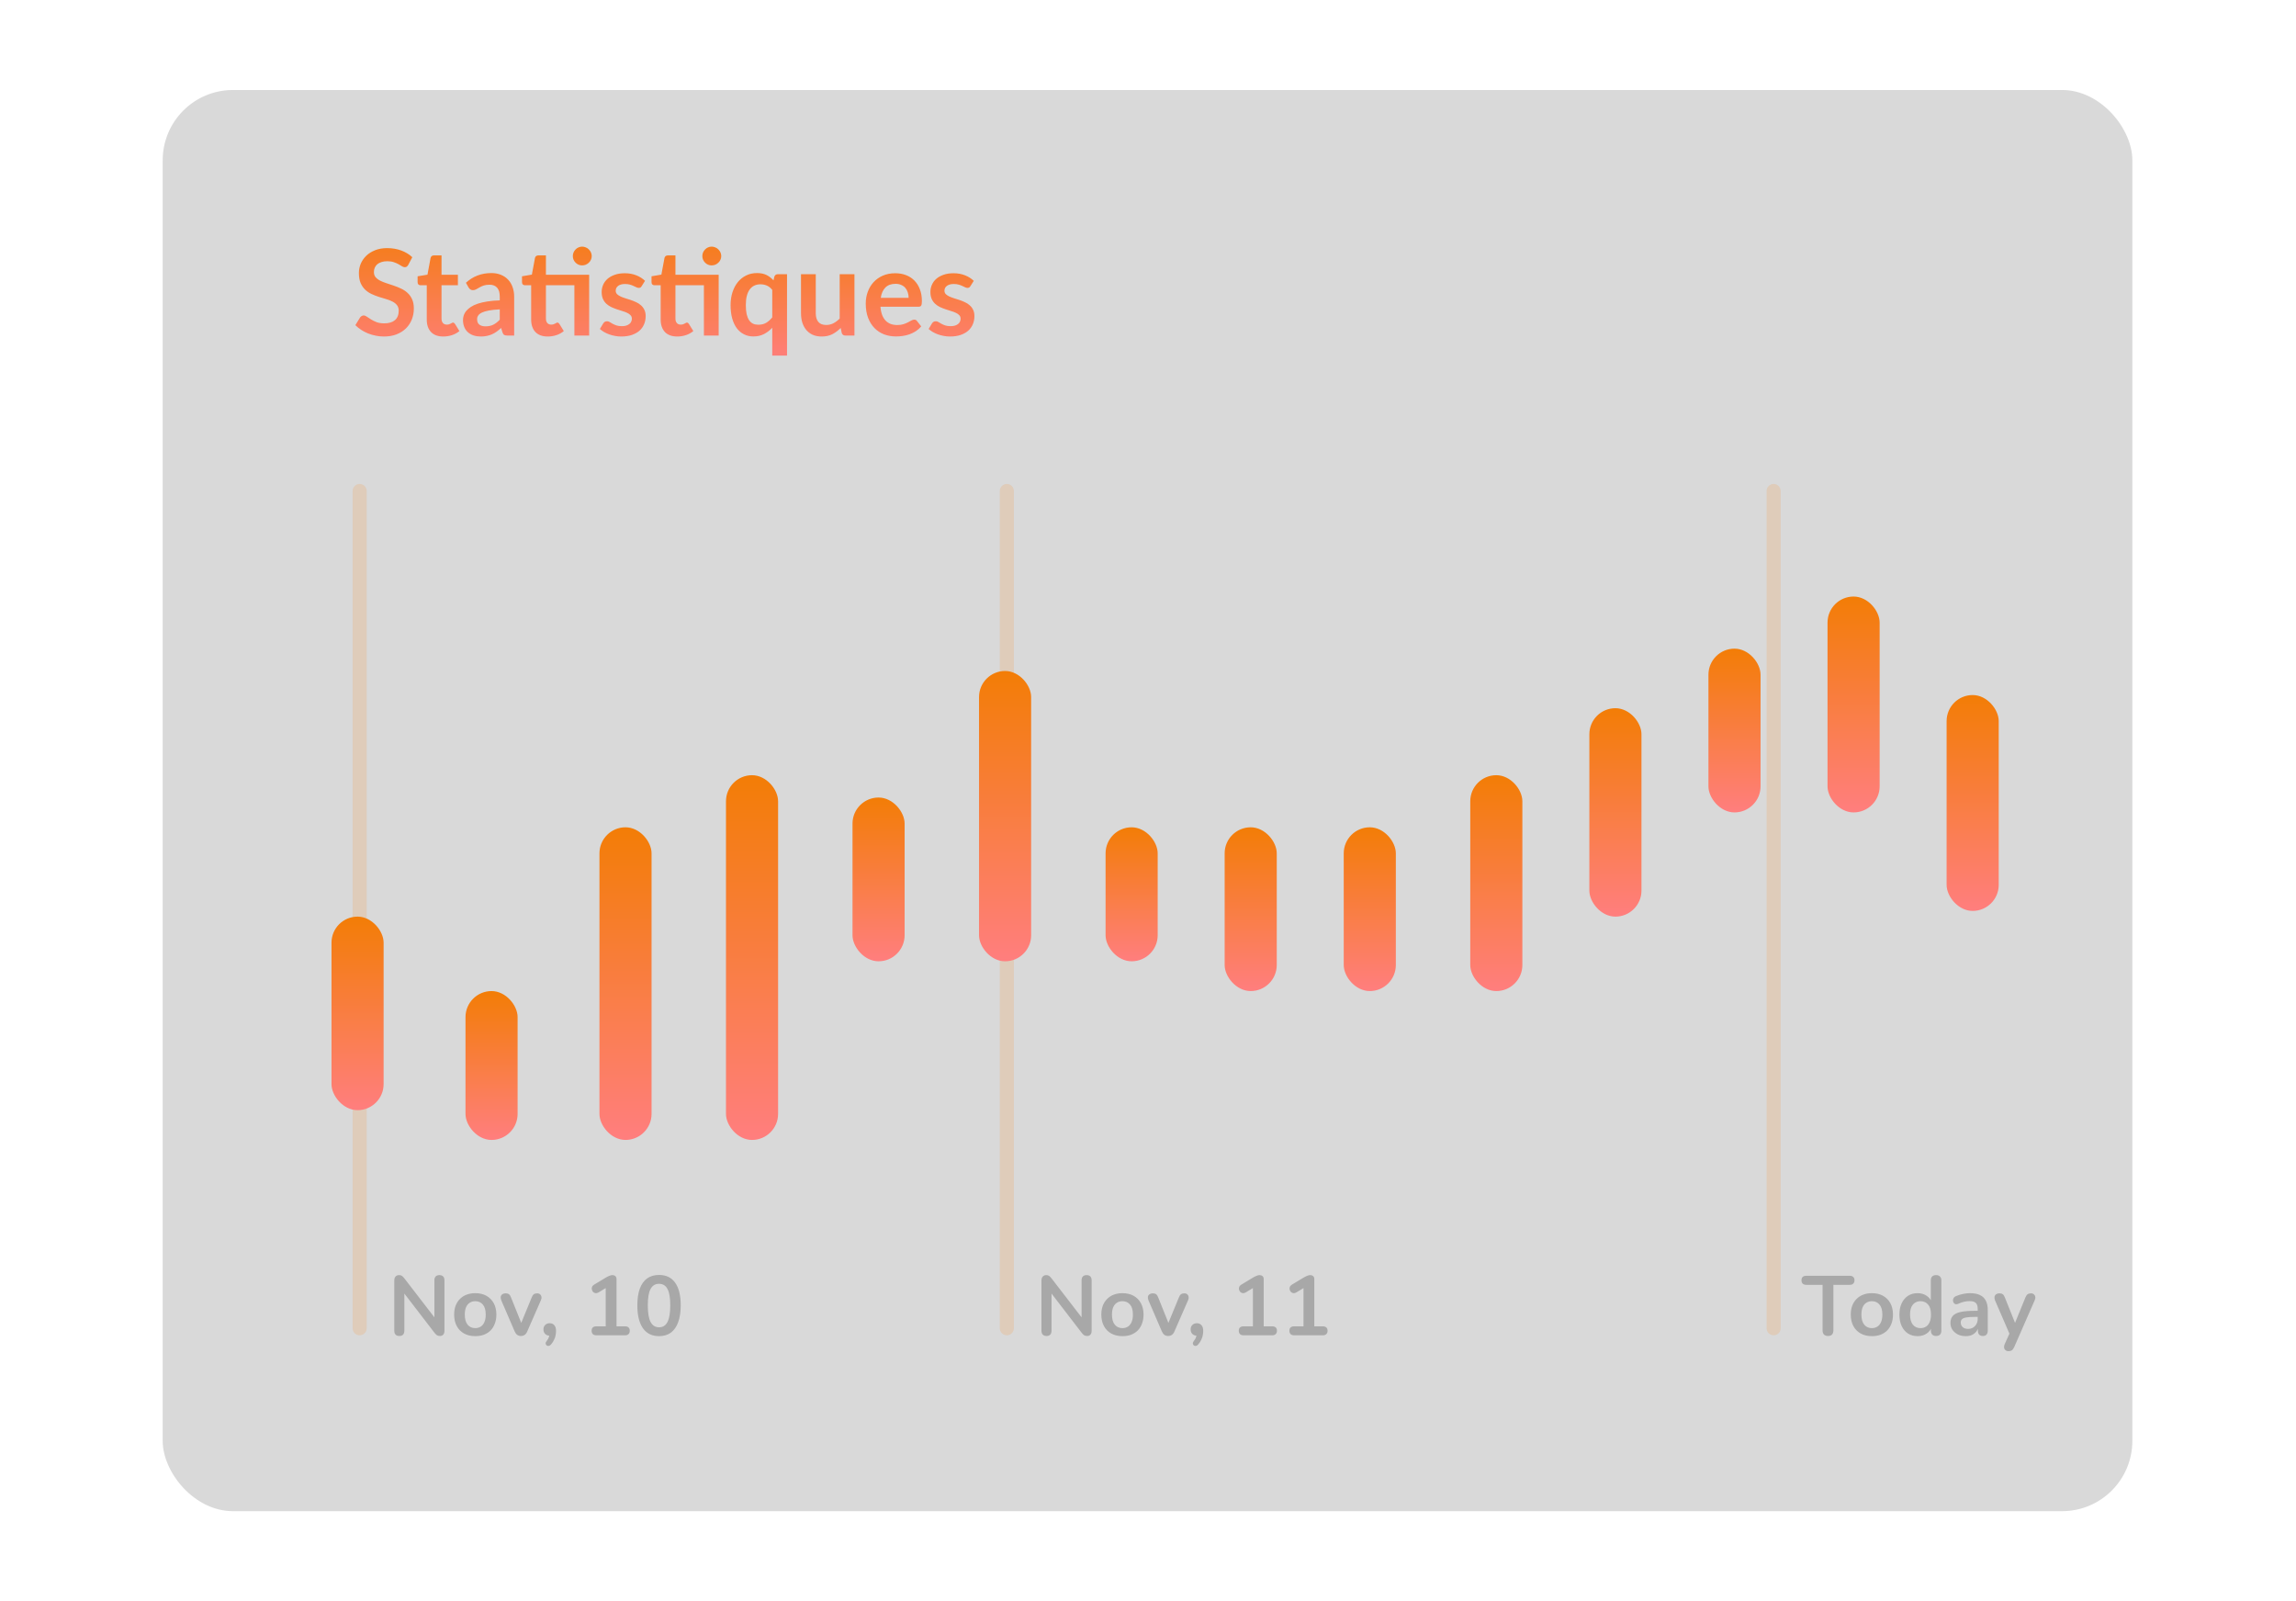 <svg width="251" height="175" viewBox="0 0 251 175" fill="none" xmlns="http://www.w3.org/2000/svg">
<rect x="17.785" y="9.836" width="215.326" height="155.343" rx="7.69" fill="#D9D9D9"/>
<path d="M44.635 28.945C44.582 29.037 44.526 29.104 44.465 29.148C44.408 29.187 44.336 29.206 44.249 29.206C44.157 29.206 44.057 29.174 43.948 29.108C43.844 29.039 43.717 28.962 43.569 28.88C43.421 28.797 43.246 28.723 43.046 28.657C42.85 28.588 42.617 28.553 42.347 28.553C42.103 28.553 41.889 28.583 41.706 28.644C41.523 28.701 41.368 28.782 41.242 28.886C41.12 28.991 41.028 29.117 40.967 29.265C40.906 29.409 40.876 29.568 40.876 29.742C40.876 29.965 40.937 30.15 41.059 30.298C41.185 30.446 41.351 30.573 41.556 30.677C41.761 30.782 41.994 30.876 42.255 30.958C42.517 31.041 42.785 31.131 43.059 31.226C43.334 31.318 43.602 31.427 43.863 31.553C44.125 31.675 44.358 31.832 44.563 32.024C44.767 32.211 44.931 32.442 45.053 32.717C45.179 32.991 45.242 33.325 45.242 33.717C45.242 34.144 45.168 34.545 45.02 34.92C44.876 35.29 44.663 35.615 44.38 35.894C44.101 36.168 43.759 36.386 43.353 36.547C42.948 36.704 42.484 36.783 41.961 36.783C41.66 36.783 41.364 36.752 41.072 36.691C40.78 36.634 40.499 36.552 40.229 36.443C39.963 36.334 39.712 36.203 39.477 36.05C39.242 35.898 39.032 35.728 38.849 35.541L39.366 34.697C39.41 34.636 39.466 34.586 39.536 34.547C39.606 34.503 39.68 34.482 39.758 34.482C39.867 34.482 39.985 34.527 40.111 34.619C40.237 34.706 40.388 34.804 40.562 34.913C40.736 35.022 40.939 35.122 41.17 35.214C41.405 35.301 41.686 35.344 42.013 35.344C42.514 35.344 42.902 35.227 43.177 34.992C43.451 34.752 43.589 34.41 43.589 33.965C43.589 33.717 43.525 33.514 43.399 33.357C43.277 33.2 43.114 33.07 42.909 32.965C42.704 32.856 42.471 32.765 42.209 32.691C41.948 32.617 41.682 32.536 41.412 32.449C41.142 32.362 40.876 32.257 40.614 32.135C40.353 32.013 40.12 31.854 39.915 31.658C39.71 31.462 39.545 31.218 39.418 30.926C39.296 30.629 39.235 30.265 39.235 29.834C39.235 29.49 39.303 29.154 39.438 28.827C39.577 28.501 39.778 28.211 40.039 27.958C40.301 27.705 40.623 27.503 41.007 27.35C41.39 27.198 41.83 27.121 42.327 27.121C42.885 27.121 43.399 27.209 43.87 27.383C44.34 27.557 44.741 27.801 45.072 28.115L44.635 28.945ZM48.463 36.783C47.879 36.783 47.431 36.619 47.117 36.292C46.807 35.961 46.653 35.506 46.653 34.926V31.181H45.966C45.879 31.181 45.805 31.152 45.744 31.096C45.683 31.039 45.653 30.954 45.653 30.841V30.2L46.731 30.024L47.071 28.193C47.093 28.106 47.134 28.039 47.195 27.991C47.256 27.943 47.335 27.919 47.431 27.919H48.267V30.03H50.058V31.181H48.267V34.815C48.267 35.024 48.317 35.188 48.417 35.305C48.522 35.423 48.664 35.482 48.842 35.482C48.943 35.482 49.025 35.471 49.091 35.449C49.16 35.423 49.219 35.397 49.267 35.371C49.32 35.344 49.365 35.321 49.404 35.299C49.444 35.273 49.483 35.26 49.522 35.26C49.57 35.26 49.609 35.273 49.64 35.299C49.67 35.321 49.703 35.355 49.738 35.403L50.222 36.188C49.986 36.384 49.716 36.532 49.411 36.632C49.106 36.732 48.79 36.783 48.463 36.783ZM54.635 33.815C54.169 33.837 53.776 33.878 53.458 33.939C53.14 33.996 52.885 34.07 52.693 34.161C52.502 34.253 52.364 34.36 52.282 34.482C52.199 34.604 52.157 34.737 52.157 34.88C52.157 35.164 52.24 35.366 52.406 35.488C52.576 35.61 52.796 35.671 53.066 35.671C53.397 35.671 53.683 35.612 53.922 35.495C54.166 35.373 54.404 35.19 54.635 34.946V33.815ZM50.935 30.906C51.706 30.2 52.635 29.847 53.72 29.847C54.112 29.847 54.463 29.913 54.772 30.043C55.081 30.17 55.343 30.348 55.556 30.579C55.77 30.806 55.931 31.078 56.04 31.396C56.154 31.714 56.21 32.063 56.21 32.442V36.678H55.478C55.325 36.678 55.208 36.656 55.125 36.613C55.042 36.565 54.977 36.471 54.929 36.331L54.785 35.848C54.615 36 54.45 36.135 54.288 36.253C54.127 36.366 53.959 36.462 53.785 36.541C53.611 36.619 53.423 36.678 53.223 36.717C53.027 36.761 52.809 36.783 52.569 36.783C52.286 36.783 52.025 36.745 51.785 36.671C51.545 36.593 51.338 36.477 51.164 36.325C50.989 36.172 50.854 35.983 50.759 35.756C50.663 35.53 50.615 35.266 50.615 34.965C50.615 34.795 50.643 34.628 50.7 34.462C50.756 34.292 50.848 34.131 50.974 33.978C51.105 33.826 51.273 33.682 51.478 33.547C51.682 33.412 51.933 33.294 52.229 33.194C52.53 33.094 52.879 33.013 53.275 32.952C53.672 32.887 54.125 32.847 54.635 32.834V32.442C54.635 31.993 54.539 31.662 54.347 31.449C54.156 31.231 53.879 31.122 53.517 31.122C53.256 31.122 53.038 31.152 52.863 31.213C52.693 31.274 52.543 31.344 52.412 31.422C52.282 31.497 52.162 31.564 52.053 31.625C51.948 31.686 51.831 31.717 51.7 31.717C51.587 31.717 51.491 31.688 51.412 31.632C51.334 31.571 51.271 31.501 51.223 31.422L50.935 30.906ZM64.407 36.678H62.792V31.181H59.681V34.815C59.681 35.024 59.731 35.188 59.831 35.305C59.936 35.423 60.077 35.482 60.256 35.482C60.356 35.482 60.439 35.471 60.505 35.449C60.574 35.423 60.633 35.397 60.681 35.371C60.733 35.344 60.779 35.321 60.818 35.299C60.857 35.273 60.897 35.26 60.936 35.26C60.984 35.26 61.023 35.273 61.053 35.299C61.084 35.321 61.117 35.355 61.152 35.403L61.635 36.188C61.4 36.384 61.13 36.532 60.825 36.632C60.52 36.732 60.204 36.783 59.877 36.783C59.293 36.783 58.844 36.619 58.53 36.292C58.221 35.961 58.066 35.506 58.066 34.926V31.181H57.38C57.293 31.181 57.219 31.152 57.158 31.096C57.097 31.039 57.066 30.954 57.066 30.841V30.2L58.145 30.017L58.485 28.193C58.506 28.106 58.548 28.039 58.609 27.991C58.67 27.943 58.748 27.919 58.844 27.919H59.681V30.03H64.407V36.678ZM64.688 27.991C64.688 28.13 64.66 28.263 64.603 28.389C64.546 28.512 64.47 28.618 64.374 28.71C64.283 28.801 64.171 28.875 64.041 28.932C63.914 28.984 63.779 29.01 63.636 29.01C63.496 29.01 63.365 28.984 63.243 28.932C63.121 28.875 63.015 28.801 62.923 28.71C62.831 28.618 62.757 28.512 62.701 28.389C62.648 28.263 62.622 28.13 62.622 27.991C62.622 27.847 62.648 27.714 62.701 27.592C62.757 27.466 62.831 27.357 62.923 27.265C63.015 27.169 63.121 27.095 63.243 27.043C63.365 26.986 63.496 26.958 63.636 26.958C63.779 26.958 63.914 26.986 64.041 27.043C64.171 27.095 64.283 27.169 64.374 27.265C64.47 27.357 64.546 27.466 64.603 27.592C64.66 27.714 64.688 27.847 64.688 27.991ZM70.147 31.279C70.103 31.348 70.058 31.398 70.01 31.429C69.962 31.455 69.901 31.468 69.826 31.468C69.748 31.468 69.663 31.446 69.572 31.403C69.484 31.359 69.382 31.311 69.264 31.259C69.147 31.202 69.012 31.152 68.859 31.109C68.711 31.065 68.534 31.043 68.33 31.043C68.011 31.043 67.761 31.111 67.578 31.246C67.399 31.381 67.31 31.558 67.31 31.775C67.31 31.919 67.356 32.041 67.447 32.142C67.543 32.237 67.667 32.322 67.82 32.396C67.977 32.471 68.153 32.538 68.349 32.599C68.545 32.656 68.744 32.719 68.944 32.789C69.149 32.858 69.349 32.939 69.545 33.031C69.742 33.118 69.916 33.231 70.068 33.37C70.225 33.505 70.349 33.669 70.441 33.861C70.537 34.052 70.585 34.283 70.585 34.553C70.585 34.876 70.526 35.175 70.408 35.449C70.295 35.719 70.125 35.955 69.898 36.155C69.672 36.351 69.391 36.506 69.055 36.619C68.724 36.728 68.341 36.783 67.905 36.783C67.674 36.783 67.447 36.761 67.225 36.717C67.007 36.678 66.796 36.621 66.591 36.547C66.39 36.473 66.203 36.386 66.029 36.286C65.859 36.185 65.708 36.077 65.578 35.959L65.95 35.344C65.998 35.27 66.055 35.214 66.12 35.175C66.186 35.135 66.268 35.116 66.369 35.116C66.469 35.116 66.562 35.144 66.65 35.201C66.741 35.257 66.846 35.318 66.963 35.384C67.081 35.449 67.218 35.51 67.375 35.567C67.537 35.623 67.739 35.652 67.983 35.652C68.175 35.652 68.338 35.63 68.473 35.586C68.613 35.538 68.726 35.477 68.813 35.403C68.905 35.329 68.97 35.244 69.009 35.148C69.053 35.048 69.075 34.946 69.075 34.841C69.075 34.684 69.027 34.556 68.931 34.456C68.84 34.355 68.715 34.268 68.558 34.194C68.406 34.12 68.229 34.055 68.029 33.998C67.833 33.937 67.63 33.871 67.421 33.802C67.216 33.732 67.013 33.651 66.813 33.56C66.617 33.464 66.441 33.344 66.284 33.2C66.131 33.057 66.007 32.88 65.911 32.671C65.82 32.462 65.774 32.209 65.774 31.913C65.774 31.638 65.828 31.377 65.937 31.128C66.046 30.88 66.205 30.664 66.414 30.481C66.628 30.294 66.891 30.146 67.205 30.037C67.523 29.923 67.889 29.867 68.303 29.867C68.765 29.867 69.186 29.943 69.565 30.096C69.944 30.248 70.26 30.448 70.513 30.697L70.147 31.279ZM78.566 36.678H76.951V31.181H73.839V34.815C73.839 35.024 73.889 35.188 73.99 35.305C74.094 35.423 74.236 35.482 74.415 35.482C74.515 35.482 74.598 35.471 74.663 35.449C74.733 35.423 74.792 35.397 74.84 35.371C74.892 35.344 74.938 35.321 74.977 35.299C75.016 35.273 75.055 35.26 75.094 35.26C75.142 35.26 75.182 35.273 75.212 35.299C75.243 35.321 75.275 35.355 75.31 35.403L75.794 36.188C75.559 36.384 75.288 36.532 74.983 36.632C74.678 36.732 74.362 36.783 74.035 36.783C73.452 36.783 73.003 36.619 72.689 36.292C72.38 35.961 72.225 35.506 72.225 34.926V31.181H71.538C71.451 31.181 71.377 31.152 71.316 31.096C71.255 31.039 71.225 30.954 71.225 30.841V30.2L72.303 30.017L72.643 28.193C72.665 28.106 72.706 28.039 72.767 27.991C72.828 27.943 72.907 27.919 73.003 27.919H73.839V30.03H78.566V36.678ZM78.847 27.991C78.847 28.13 78.818 28.263 78.762 28.389C78.705 28.512 78.629 28.618 78.533 28.71C78.441 28.801 78.33 28.875 78.199 28.932C78.073 28.984 77.938 29.01 77.794 29.01C77.655 29.01 77.524 28.984 77.402 28.932C77.28 28.875 77.173 28.801 77.082 28.71C76.99 28.618 76.916 28.512 76.859 28.389C76.807 28.263 76.781 28.13 76.781 27.991C76.781 27.847 76.807 27.714 76.859 27.592C76.916 27.466 76.99 27.357 77.082 27.265C77.173 27.169 77.28 27.095 77.402 27.043C77.524 26.986 77.655 26.958 77.794 26.958C77.938 26.958 78.073 26.986 78.199 27.043C78.33 27.095 78.441 27.169 78.533 27.265C78.629 27.357 78.705 27.466 78.762 27.592C78.818 27.714 78.847 27.847 78.847 27.991ZM84.423 31.684C84.244 31.462 84.046 31.305 83.828 31.213C83.61 31.122 83.377 31.076 83.129 31.076C82.885 31.076 82.665 31.122 82.469 31.213C82.272 31.305 82.105 31.444 81.965 31.632C81.826 31.815 81.719 32.05 81.645 32.338C81.571 32.621 81.534 32.956 81.534 33.344C81.534 33.736 81.564 34.07 81.625 34.344C81.691 34.614 81.782 34.837 81.9 35.011C82.017 35.181 82.161 35.305 82.331 35.384C82.501 35.458 82.691 35.495 82.9 35.495C83.236 35.495 83.521 35.425 83.756 35.286C83.992 35.146 84.214 34.948 84.423 34.691V31.684ZM86.038 29.971V38.868H84.423V35.828C84.157 36.111 83.856 36.34 83.521 36.514C83.185 36.689 82.795 36.776 82.351 36.776C81.985 36.776 81.649 36.7 81.344 36.547C81.039 36.395 80.776 36.175 80.553 35.887C80.335 35.595 80.165 35.236 80.043 34.809C79.926 34.381 79.867 33.893 79.867 33.344C79.867 32.847 79.934 32.386 80.07 31.959C80.205 31.531 80.399 31.161 80.651 30.847C80.904 30.534 81.207 30.289 81.56 30.115C81.913 29.936 82.309 29.847 82.75 29.847C83.168 29.847 83.519 29.919 83.802 30.063C84.085 30.207 84.338 30.401 84.56 30.645L84.645 30.265C84.702 30.069 84.837 29.971 85.051 29.971H86.038ZM93.409 29.971V36.678H92.422C92.209 36.678 92.074 36.58 92.017 36.384L91.906 35.848C91.632 36.127 91.329 36.353 90.997 36.528C90.666 36.698 90.276 36.783 89.827 36.783C89.461 36.783 89.137 36.721 88.853 36.599C88.575 36.473 88.339 36.297 88.147 36.07C87.956 35.843 87.81 35.575 87.71 35.266C87.614 34.952 87.566 34.608 87.566 34.233V29.971H89.18V34.233C89.18 34.643 89.274 34.961 89.461 35.188C89.653 35.41 89.939 35.521 90.318 35.521C90.597 35.521 90.858 35.46 91.102 35.338C91.346 35.212 91.577 35.039 91.795 34.822V29.971H93.409ZM99.331 32.553C99.331 32.344 99.301 32.148 99.24 31.965C99.183 31.778 99.096 31.614 98.978 31.475C98.861 31.335 98.71 31.226 98.527 31.148C98.348 31.065 98.139 31.024 97.9 31.024C97.433 31.024 97.065 31.157 96.795 31.422C96.529 31.688 96.359 32.065 96.285 32.553H99.331ZM96.252 33.527C96.278 33.871 96.34 34.17 96.435 34.423C96.531 34.671 96.658 34.878 96.814 35.044C96.971 35.205 97.157 35.327 97.37 35.41C97.588 35.488 97.828 35.528 98.089 35.528C98.351 35.528 98.575 35.497 98.762 35.436C98.954 35.375 99.12 35.307 99.259 35.233C99.403 35.159 99.527 35.092 99.632 35.031C99.741 34.97 99.845 34.939 99.946 34.939C100.081 34.939 100.181 34.989 100.246 35.09L100.71 35.678C100.532 35.887 100.331 36.063 100.109 36.207C99.887 36.347 99.654 36.46 99.409 36.547C99.17 36.63 98.924 36.689 98.671 36.724C98.422 36.759 98.181 36.776 97.945 36.776C97.479 36.776 97.045 36.7 96.644 36.547C96.244 36.39 95.895 36.162 95.599 35.861C95.302 35.556 95.069 35.181 94.899 34.737C94.729 34.288 94.644 33.769 94.644 33.181C94.644 32.723 94.718 32.294 94.867 31.893C95.015 31.488 95.226 31.137 95.501 30.841C95.779 30.54 96.117 30.302 96.514 30.128C96.915 29.954 97.366 29.867 97.867 29.867C98.29 29.867 98.68 29.934 99.037 30.069C99.394 30.204 99.701 30.403 99.959 30.664C100.216 30.921 100.416 31.239 100.56 31.619C100.708 31.993 100.782 32.423 100.782 32.906C100.782 33.15 100.756 33.316 100.704 33.403C100.652 33.486 100.551 33.527 100.403 33.527H96.252ZM106.086 31.279C106.042 31.348 105.997 31.398 105.949 31.429C105.901 31.455 105.84 31.468 105.766 31.468C105.687 31.468 105.602 31.446 105.511 31.403C105.423 31.359 105.321 31.311 105.203 31.259C105.086 31.202 104.951 31.152 104.798 31.109C104.65 31.065 104.473 31.043 104.269 31.043C103.951 31.043 103.7 31.111 103.517 31.246C103.338 31.381 103.249 31.558 103.249 31.775C103.249 31.919 103.295 32.041 103.386 32.142C103.482 32.237 103.606 32.322 103.759 32.396C103.916 32.471 104.092 32.538 104.288 32.599C104.484 32.656 104.683 32.719 104.883 32.789C105.088 32.858 105.288 32.939 105.484 33.031C105.681 33.118 105.855 33.231 106.007 33.37C106.164 33.505 106.288 33.669 106.38 33.861C106.476 34.052 106.524 34.283 106.524 34.553C106.524 34.876 106.465 35.175 106.347 35.449C106.234 35.719 106.064 35.955 105.837 36.155C105.611 36.351 105.33 36.506 104.994 36.619C104.663 36.728 104.28 36.783 103.844 36.783C103.613 36.783 103.386 36.761 103.164 36.717C102.946 36.678 102.735 36.621 102.53 36.547C102.329 36.473 102.142 36.386 101.968 36.286C101.798 36.185 101.647 36.077 101.517 35.959L101.889 35.344C101.937 35.27 101.994 35.214 102.059 35.175C102.125 35.135 102.207 35.116 102.308 35.116C102.408 35.116 102.502 35.144 102.589 35.201C102.68 35.257 102.785 35.318 102.902 35.384C103.02 35.449 103.157 35.51 103.314 35.567C103.476 35.623 103.678 35.652 103.922 35.652C104.114 35.652 104.277 35.63 104.412 35.586C104.552 35.538 104.665 35.477 104.752 35.403C104.844 35.329 104.909 35.244 104.948 35.148C104.992 35.048 105.014 34.946 105.014 34.841C105.014 34.684 104.966 34.556 104.87 34.456C104.779 34.355 104.654 34.268 104.497 34.194C104.345 34.12 104.168 34.055 103.968 33.998C103.772 33.937 103.569 33.871 103.36 33.802C103.155 33.732 102.953 33.651 102.752 33.56C102.556 33.464 102.38 33.344 102.223 33.2C102.07 33.057 101.946 32.88 101.85 32.671C101.759 32.462 101.713 32.209 101.713 31.913C101.713 31.638 101.767 31.377 101.876 31.128C101.985 30.88 102.144 30.664 102.353 30.481C102.567 30.294 102.831 30.146 103.144 30.037C103.462 29.923 103.829 29.867 104.243 29.867C104.704 29.867 105.125 29.943 105.504 30.096C105.883 30.248 106.199 30.448 106.452 30.697L106.086 31.279Z" fill="url(#paint0_linear_709_300)"/>
<path d="M39.318 53.67L39.318 145.184" stroke="#FF840A" stroke-opacity="0.15" stroke-width="1.538" stroke-linecap="round"/>
<path d="M110.068 53.67L110.068 145.184" stroke="#FF840A" stroke-opacity="0.15" stroke-width="1.538" stroke-linecap="round"/>
<path d="M193.893 53.67L193.893 145.184" stroke="#FF840A" stroke-opacity="0.15" stroke-width="1.538" stroke-linecap="round"/>
<path d="M43.659 146.029C43.48 146.029 43.342 145.98 43.243 145.881C43.151 145.783 43.105 145.641 43.105 145.457V139.966C43.105 139.775 43.151 139.631 43.243 139.532C43.342 139.428 43.468 139.375 43.622 139.375C43.763 139.375 43.868 139.403 43.936 139.458C44.01 139.508 44.096 139.594 44.194 139.717L47.728 144.303H47.489V139.938C47.489 139.76 47.535 139.622 47.627 139.523C47.725 139.425 47.864 139.375 48.042 139.375C48.221 139.375 48.356 139.425 48.448 139.523C48.541 139.622 48.587 139.76 48.587 139.938V145.475C48.587 145.648 48.544 145.783 48.458 145.881C48.371 145.98 48.255 146.029 48.107 146.029C47.965 146.029 47.852 146.001 47.765 145.946C47.685 145.891 47.596 145.801 47.498 145.678L43.973 141.092H44.203V145.457C44.203 145.641 44.157 145.783 44.065 145.881C43.973 145.98 43.837 146.029 43.659 146.029ZM51.956 146.047C51.488 146.047 51.082 145.952 50.737 145.761C50.393 145.571 50.125 145.3 49.934 144.949C49.744 144.592 49.648 144.174 49.648 143.694C49.648 143.331 49.701 143.008 49.805 142.725C49.916 142.436 50.073 142.19 50.276 141.987C50.479 141.778 50.722 141.621 51.005 141.516C51.288 141.406 51.605 141.35 51.956 141.35C52.423 141.35 52.829 141.446 53.174 141.636C53.518 141.827 53.786 142.098 53.977 142.448C54.167 142.799 54.263 143.214 54.263 143.694C54.263 144.057 54.207 144.383 54.096 144.672C53.992 144.962 53.838 145.211 53.635 145.42C53.432 145.623 53.189 145.78 52.906 145.891C52.623 145.995 52.306 146.047 51.956 146.047ZM51.956 145.171C52.183 145.171 52.383 145.115 52.555 145.005C52.728 144.894 52.86 144.731 52.952 144.516C53.05 144.294 53.1 144.02 53.1 143.694C53.1 143.202 52.995 142.836 52.786 142.596C52.577 142.35 52.3 142.227 51.956 142.227C51.728 142.227 51.528 142.282 51.356 142.393C51.183 142.498 51.048 142.661 50.95 142.882C50.857 143.098 50.811 143.368 50.811 143.694C50.811 144.18 50.916 144.549 51.125 144.802C51.334 145.048 51.611 145.171 51.956 145.171ZM56.952 146.029C56.798 146.029 56.663 145.989 56.546 145.909C56.435 145.829 56.343 145.706 56.269 145.54L54.801 142.135C54.746 141.999 54.725 141.873 54.737 141.756C54.755 141.639 54.811 141.547 54.903 141.479C55.002 141.406 55.134 141.369 55.3 141.369C55.441 141.369 55.555 141.403 55.641 141.47C55.727 141.532 55.804 141.652 55.872 141.83L57.118 144.94H56.841L58.124 141.821C58.191 141.649 58.268 141.532 58.354 141.47C58.447 141.403 58.57 141.369 58.724 141.369C58.859 141.369 58.967 141.406 59.047 141.479C59.127 141.547 59.176 141.639 59.194 141.756C59.213 141.867 59.191 141.99 59.13 142.125L57.635 145.54C57.567 145.706 57.475 145.829 57.358 145.909C57.247 145.989 57.112 146.029 56.952 146.029ZM60.251 146.943C60.171 147.041 60.085 147.096 59.992 147.109C59.906 147.127 59.829 147.112 59.762 147.063C59.694 147.013 59.657 146.943 59.651 146.85C59.645 146.764 59.685 146.669 59.771 146.564C59.894 146.41 59.977 146.257 60.02 146.103C60.063 145.949 60.085 145.811 60.085 145.688L60.131 146.001C59.915 146.001 59.74 145.94 59.605 145.817C59.476 145.688 59.411 145.518 59.411 145.309C59.411 145.112 59.472 144.952 59.596 144.829C59.719 144.7 59.885 144.636 60.094 144.636C60.309 144.636 60.478 144.709 60.601 144.857C60.724 144.999 60.786 145.205 60.786 145.475C60.786 145.623 60.771 145.777 60.74 145.937C60.715 146.091 60.663 146.251 60.583 146.417C60.509 146.589 60.398 146.764 60.251 146.943ZM65.183 145.955C65.024 145.955 64.897 145.912 64.805 145.826C64.719 145.734 64.676 145.611 64.676 145.457C64.676 145.297 64.719 145.177 64.805 145.097C64.897 145.017 65.024 144.977 65.183 144.977H66.217V140.446H66.789L65.433 141.267C65.316 141.335 65.205 141.363 65.1 141.35C65.002 141.332 64.916 141.289 64.842 141.221C64.774 141.147 64.728 141.061 64.704 140.963C64.679 140.864 64.685 140.766 64.722 140.667C64.765 140.563 64.845 140.477 64.962 140.409L66.236 139.643C66.359 139.569 66.482 139.508 66.605 139.458C66.728 139.403 66.842 139.375 66.946 139.375C67.075 139.375 67.183 139.412 67.269 139.486C67.355 139.554 67.398 139.668 67.398 139.828V144.977H68.34C68.5 144.977 68.623 145.017 68.709 145.097C68.801 145.177 68.847 145.297 68.847 145.457C68.847 145.617 68.801 145.74 68.709 145.826C68.623 145.912 68.5 145.955 68.34 145.955H65.183ZM72.046 146.047C71.277 146.047 70.689 145.758 70.283 145.18C69.877 144.596 69.674 143.765 69.674 142.688C69.674 141.962 69.763 141.353 69.942 140.861C70.126 140.363 70.394 139.988 70.745 139.735C71.101 139.483 71.535 139.357 72.046 139.357C72.821 139.357 73.409 139.64 73.808 140.206C74.214 140.772 74.417 141.596 74.417 142.679C74.417 143.399 74.325 144.011 74.141 144.516C73.962 145.014 73.698 145.395 73.347 145.66C72.996 145.918 72.563 146.047 72.046 146.047ZM72.046 145.079C72.464 145.079 72.772 144.885 72.969 144.497C73.172 144.11 73.273 143.504 73.273 142.679C73.273 141.855 73.172 141.258 72.969 140.889C72.772 140.514 72.464 140.326 72.046 140.326C71.634 140.326 71.326 140.514 71.123 140.889C70.92 141.258 70.818 141.855 70.818 142.679C70.818 143.504 70.92 144.11 71.123 144.497C71.326 144.885 71.634 145.079 72.046 145.079Z" fill="#A8A8A8"/>
<path d="M114.409 146.029C114.23 146.029 114.092 145.98 113.994 145.881C113.901 145.783 113.855 145.641 113.855 145.457V139.966C113.855 139.775 113.901 139.631 113.994 139.532C114.092 139.428 114.218 139.375 114.372 139.375C114.513 139.375 114.618 139.403 114.686 139.458C114.759 139.508 114.846 139.594 114.944 139.717L118.478 144.303H118.239V139.938C118.239 139.76 118.285 139.622 118.377 139.523C118.475 139.425 118.614 139.375 118.792 139.375C118.971 139.375 119.106 139.425 119.198 139.523C119.291 139.622 119.337 139.76 119.337 139.938V145.475C119.337 145.648 119.294 145.783 119.208 145.881C119.121 145.98 119.004 146.029 118.857 146.029C118.715 146.029 118.602 146.001 118.515 145.946C118.435 145.891 118.346 145.801 118.248 145.678L114.723 141.092H114.953V145.457C114.953 145.641 114.907 145.783 114.815 145.881C114.723 145.98 114.587 146.029 114.409 146.029ZM122.705 146.047C122.238 146.047 121.832 145.952 121.487 145.761C121.143 145.571 120.875 145.3 120.684 144.949C120.494 144.592 120.398 144.174 120.398 143.694C120.398 143.331 120.451 143.008 120.555 142.725C120.666 142.436 120.823 142.19 121.026 141.987C121.229 141.778 121.472 141.621 121.755 141.516C122.038 141.406 122.355 141.35 122.705 141.35C123.173 141.35 123.579 141.446 123.924 141.636C124.268 141.827 124.536 142.098 124.726 142.448C124.917 142.799 125.013 143.214 125.013 143.694C125.013 144.057 124.957 144.383 124.846 144.672C124.742 144.962 124.588 145.211 124.385 145.42C124.182 145.623 123.939 145.78 123.656 145.891C123.373 145.995 123.056 146.047 122.705 146.047ZM122.705 145.171C122.933 145.171 123.133 145.115 123.305 145.005C123.478 144.894 123.61 144.731 123.702 144.516C123.801 144.294 123.85 144.02 123.85 143.694C123.85 143.202 123.745 142.836 123.536 142.596C123.327 142.35 123.05 142.227 122.705 142.227C122.478 142.227 122.278 142.282 122.106 142.393C121.933 142.498 121.798 142.661 121.7 142.882C121.607 143.098 121.561 143.368 121.561 143.694C121.561 144.18 121.666 144.549 121.875 144.802C122.084 145.048 122.361 145.171 122.705 145.171ZM127.702 146.029C127.548 146.029 127.413 145.989 127.296 145.909C127.185 145.829 127.093 145.706 127.019 145.54L125.552 142.135C125.496 141.999 125.475 141.873 125.487 141.756C125.505 141.639 125.561 141.547 125.653 141.479C125.751 141.406 125.884 141.369 126.05 141.369C126.191 141.369 126.305 141.403 126.391 141.47C126.477 141.532 126.554 141.652 126.622 141.83L127.868 144.94H127.591L128.874 141.821C128.941 141.649 129.018 141.532 129.104 141.47C129.197 141.403 129.32 141.369 129.474 141.369C129.609 141.369 129.717 141.406 129.797 141.479C129.877 141.547 129.926 141.639 129.944 141.756C129.963 141.867 129.941 141.99 129.88 142.125L128.385 145.54C128.317 145.706 128.225 145.829 128.108 145.909C127.997 145.989 127.862 146.029 127.702 146.029ZM131.001 146.943C130.921 147.041 130.835 147.096 130.742 147.109C130.656 147.127 130.579 147.112 130.512 147.063C130.444 147.013 130.407 146.943 130.401 146.85C130.395 146.764 130.435 146.669 130.521 146.564C130.644 146.41 130.727 146.257 130.77 146.103C130.813 145.949 130.835 145.811 130.835 145.688L130.881 146.001C130.665 146.001 130.49 145.94 130.355 145.817C130.226 145.688 130.161 145.518 130.161 145.309C130.161 145.112 130.222 144.952 130.346 144.829C130.469 144.7 130.635 144.636 130.844 144.636C131.059 144.636 131.228 144.709 131.351 144.857C131.474 144.999 131.536 145.205 131.536 145.475C131.536 145.623 131.521 145.777 131.49 145.937C131.465 146.091 131.413 146.251 131.333 146.417C131.259 146.589 131.148 146.764 131.001 146.943ZM135.934 145.955C135.774 145.955 135.647 145.912 135.555 145.826C135.469 145.734 135.426 145.611 135.426 145.457C135.426 145.297 135.469 145.177 135.555 145.097C135.647 145.017 135.774 144.977 135.934 144.977H136.967V140.446H137.539L136.183 141.267C136.066 141.335 135.955 141.363 135.85 141.35C135.752 141.332 135.666 141.289 135.592 141.221C135.524 141.147 135.478 141.061 135.454 140.963C135.429 140.864 135.435 140.766 135.472 140.667C135.515 140.563 135.595 140.477 135.712 140.409L136.986 139.643C137.109 139.569 137.232 139.508 137.355 139.458C137.478 139.403 137.592 139.375 137.696 139.375C137.825 139.375 137.933 139.412 138.019 139.486C138.105 139.554 138.148 139.668 138.148 139.828V144.977H139.09C139.25 144.977 139.373 145.017 139.459 145.097C139.551 145.177 139.597 145.297 139.597 145.457C139.597 145.617 139.551 145.74 139.459 145.826C139.373 145.912 139.25 145.955 139.09 145.955H135.934ZM141.467 145.955C141.307 145.955 141.181 145.912 141.089 145.826C141.002 145.734 140.959 145.611 140.959 145.457C140.959 145.297 141.002 145.177 141.089 145.097C141.181 145.017 141.307 144.977 141.467 144.977H142.5V140.446H143.073L141.716 141.267C141.599 141.335 141.488 141.363 141.384 141.35C141.285 141.332 141.199 141.289 141.125 141.221C141.058 141.147 141.012 141.061 140.987 140.963C140.962 140.864 140.969 140.766 141.005 140.667C141.049 140.563 141.129 140.477 141.245 140.409L142.519 139.643C142.642 139.569 142.765 139.508 142.888 139.458C143.011 139.403 143.125 139.375 143.23 139.375C143.359 139.375 143.466 139.412 143.552 139.486C143.639 139.554 143.682 139.668 143.682 139.828V144.977H144.623C144.783 144.977 144.906 145.017 144.992 145.097C145.084 145.177 145.131 145.297 145.131 145.457C145.131 145.617 145.084 145.74 144.992 145.826C144.906 145.912 144.783 145.955 144.623 145.955H141.467Z" fill="#A8A8A8"/>
<path d="M199.837 146.029C199.646 146.029 199.498 145.977 199.394 145.872C199.295 145.761 199.246 145.611 199.246 145.42V140.437H197.447C197.287 140.437 197.161 140.394 197.068 140.307C196.982 140.215 196.939 140.092 196.939 139.938C196.939 139.778 196.982 139.658 197.068 139.578C197.161 139.492 197.287 139.449 197.447 139.449H202.227C202.387 139.449 202.51 139.492 202.596 139.578C202.688 139.658 202.734 139.778 202.734 139.938C202.734 140.092 202.688 140.215 202.596 140.307C202.51 140.394 202.387 140.437 202.227 140.437H200.427V145.42C200.427 145.611 200.378 145.761 200.28 145.872C200.181 145.977 200.034 146.029 199.837 146.029ZM204.635 146.047C204.168 146.047 203.762 145.952 203.417 145.761C203.073 145.571 202.805 145.3 202.614 144.949C202.423 144.592 202.328 144.174 202.328 143.694C202.328 143.331 202.38 143.008 202.485 142.725C202.596 142.436 202.753 142.19 202.956 141.987C203.159 141.778 203.402 141.621 203.685 141.516C203.968 141.406 204.285 141.35 204.635 141.35C205.103 141.35 205.509 141.446 205.853 141.636C206.198 141.827 206.465 142.098 206.656 142.448C206.847 142.799 206.942 143.214 206.942 143.694C206.942 144.057 206.887 144.383 206.776 144.672C206.672 144.962 206.518 145.211 206.315 145.42C206.112 145.623 205.869 145.78 205.586 145.891C205.303 145.995 204.986 146.047 204.635 146.047ZM204.635 145.171C204.863 145.171 205.063 145.115 205.235 145.005C205.407 144.894 205.54 144.731 205.632 144.516C205.73 144.294 205.78 144.02 205.78 143.694C205.78 143.202 205.675 142.836 205.466 142.596C205.257 142.35 204.98 142.227 204.635 142.227C204.408 142.227 204.208 142.282 204.035 142.393C203.863 142.498 203.728 142.661 203.629 142.882C203.537 143.098 203.491 143.368 203.491 143.694C203.491 144.18 203.595 144.549 203.805 144.802C204.014 145.048 204.291 145.171 204.635 145.171ZM209.629 146.047C209.236 146.047 208.888 145.952 208.586 145.761C208.291 145.571 208.06 145.3 207.894 144.949C207.728 144.592 207.645 144.174 207.645 143.694C207.645 143.208 207.728 142.793 207.894 142.448C208.06 142.098 208.291 141.827 208.586 141.636C208.888 141.446 209.236 141.35 209.629 141.35C210.005 141.35 210.331 141.443 210.607 141.627C210.89 141.812 211.081 142.055 211.18 142.356H211.078V139.957C211.078 139.766 211.127 139.622 211.226 139.523C211.324 139.425 211.466 139.375 211.65 139.375C211.835 139.375 211.976 139.425 212.075 139.523C212.179 139.622 212.232 139.766 212.232 139.957V145.438C212.232 145.629 212.182 145.777 212.084 145.881C211.986 145.98 211.844 146.029 211.66 146.029C211.475 146.029 211.333 145.98 211.235 145.881C211.137 145.777 211.087 145.629 211.087 145.438V144.719L211.189 144.995C211.097 145.315 210.909 145.571 210.626 145.761C210.343 145.952 210.011 146.047 209.629 146.047ZM209.952 145.171C210.18 145.171 210.38 145.115 210.552 145.005C210.724 144.894 210.857 144.731 210.949 144.516C211.047 144.294 211.097 144.02 211.097 143.694C211.097 143.202 210.992 142.836 210.783 142.596C210.574 142.35 210.297 142.227 209.952 142.227C209.725 142.227 209.525 142.282 209.352 142.393C209.18 142.498 209.045 142.661 208.946 142.882C208.854 143.098 208.808 143.368 208.808 143.694C208.808 144.18 208.913 144.549 209.122 144.802C209.331 145.048 209.608 145.171 209.952 145.171ZM214.913 146.047C214.587 146.047 214.295 145.986 214.037 145.863C213.785 145.734 213.585 145.561 213.437 145.346C213.295 145.131 213.225 144.888 213.225 144.617C213.225 144.285 213.311 144.023 213.483 143.833C213.655 143.636 213.935 143.494 214.323 143.408C214.71 143.322 215.23 143.279 215.882 143.279H216.344V143.943H215.892C215.51 143.943 215.206 143.962 214.978 143.999C214.75 144.036 214.587 144.1 214.489 144.193C214.397 144.279 214.351 144.402 214.351 144.562C214.351 144.765 214.421 144.931 214.563 145.06C214.704 145.189 214.901 145.254 215.153 145.254C215.356 145.254 215.535 145.208 215.689 145.115C215.849 145.017 215.975 144.885 216.067 144.719C216.159 144.553 216.205 144.362 216.205 144.146V143.085C216.205 142.778 216.138 142.556 216.002 142.421C215.867 142.285 215.639 142.218 215.32 142.218C215.141 142.218 214.947 142.239 214.738 142.282C214.535 142.325 214.32 142.399 214.092 142.504C213.975 142.559 213.871 142.575 213.778 142.55C213.692 142.525 213.625 142.476 213.575 142.402C213.526 142.322 213.502 142.236 213.502 142.144C213.502 142.052 213.526 141.962 213.575 141.876C213.625 141.784 213.708 141.716 213.825 141.673C214.108 141.556 214.378 141.473 214.637 141.424C214.901 141.375 215.141 141.35 215.356 141.35C215.799 141.35 216.162 141.418 216.445 141.553C216.735 141.689 216.95 141.895 217.091 142.172C217.233 142.442 217.304 142.793 217.304 143.224V145.438C217.304 145.629 217.257 145.777 217.165 145.881C217.073 145.98 216.941 146.029 216.768 146.029C216.596 146.029 216.461 145.98 216.362 145.881C216.27 145.777 216.224 145.629 216.224 145.438V144.995H216.298C216.255 145.211 216.169 145.398 216.039 145.558C215.916 145.712 215.759 145.832 215.569 145.918C215.378 146.004 215.16 146.047 214.913 146.047ZM219.574 147.69C219.438 147.69 219.328 147.653 219.241 147.579C219.155 147.512 219.103 147.419 219.085 147.303C219.072 147.186 219.094 147.063 219.149 146.933L219.777 145.54V146.02L218.097 142.135C218.042 141.999 218.023 141.873 218.042 141.756C218.06 141.639 218.116 141.547 218.208 141.479C218.306 141.406 218.439 141.369 218.605 141.369C218.746 141.369 218.86 141.403 218.946 141.47C219.032 141.532 219.109 141.652 219.177 141.83L220.423 144.94H220.146L221.419 141.821C221.487 141.649 221.567 141.532 221.659 141.47C221.752 141.403 221.875 141.369 222.028 141.369C222.164 141.369 222.271 141.406 222.351 141.479C222.431 141.547 222.481 141.639 222.499 141.756C222.518 141.867 222.496 141.99 222.434 142.125L220.192 147.247C220.112 147.419 220.026 147.536 219.934 147.598C219.841 147.659 219.721 147.69 219.574 147.69Z" fill="#A8A8A8"/>
<rect x="36.24" y="100.192" width="5.696" height="21.155" rx="2.848" fill="url(#paint1_linear_709_300)"/>
<rect x="50.889" y="108.329" width="5.696" height="16.273" rx="2.848" fill="url(#paint2_linear_709_300)"/>
<rect x="65.533" y="90.428" width="5.696" height="34.173" rx="2.848" fill="url(#paint3_linear_709_300)"/>
<rect x="79.365" y="84.733" width="5.696" height="39.869" rx="2.848" fill="url(#paint4_linear_709_300)"/>
<rect x="93.197" y="87.174" width="5.696" height="17.9" rx="2.848" fill="url(#paint5_linear_709_300)"/>
<rect x="107.029" y="73.342" width="5.696" height="31.733" rx="2.848" fill="url(#paint6_linear_709_300)"/>
<rect x="120.863" y="90.428" width="5.696" height="14.646" rx="2.848" fill="url(#paint7_linear_709_300)"/>
<rect x="133.879" y="90.428" width="5.696" height="17.9" rx="2.848" fill="url(#paint8_linear_709_300)"/>
<rect x="146.898" y="90.428" width="5.696" height="17.9" rx="2.848" fill="url(#paint9_linear_709_300)"/>
<rect x="160.73" y="84.733" width="5.696" height="23.596" rx="2.848" fill="url(#paint10_linear_709_300)"/>
<rect x="173.75" y="77.41" width="5.696" height="22.782" rx="2.848" fill="url(#paint11_linear_709_300)"/>
<rect x="186.768" y="70.901" width="5.696" height="17.9" rx="2.848" fill="url(#paint12_linear_709_300)"/>
<rect x="199.787" y="65.205" width="5.696" height="23.596" rx="2.848" fill="url(#paint13_linear_709_300)"/>
<rect x="212.805" y="75.972" width="5.696" height="23.596" rx="2.848" fill="url(#paint14_linear_709_300)"/>
<defs>
<linearGradient id="paint0_linear_709_300" x1="73.049" y1="23.678" x2="73.049" y2="39.678" gradientUnits="userSpaceOnUse">
<stop stop-color="#F37D06"/>
<stop offset="1" stop-color="#FF7E7E"/>
</linearGradient>
<linearGradient id="paint1_linear_709_300" x1="39.088" y1="100.192" x2="39.088" y2="121.347" gradientUnits="userSpaceOnUse">
<stop stop-color="#F37D06"/>
<stop offset="1" stop-color="#FF7E7E"/>
</linearGradient>
<linearGradient id="paint2_linear_709_300" x1="53.736" y1="108.329" x2="53.736" y2="124.602" gradientUnits="userSpaceOnUse">
<stop stop-color="#F37D06"/>
<stop offset="1" stop-color="#FF7E7E"/>
</linearGradient>
<linearGradient id="paint3_linear_709_300" x1="68.381" y1="90.428" x2="68.381" y2="124.602" gradientUnits="userSpaceOnUse">
<stop stop-color="#F37D06"/>
<stop offset="1" stop-color="#FF7E7E"/>
</linearGradient>
<linearGradient id="paint4_linear_709_300" x1="82.213" y1="84.733" x2="82.213" y2="124.602" gradientUnits="userSpaceOnUse">
<stop stop-color="#F37D06"/>
<stop offset="1" stop-color="#FF7E7E"/>
</linearGradient>
<linearGradient id="paint5_linear_709_300" x1="96.045" y1="87.174" x2="96.045" y2="105.074" gradientUnits="userSpaceOnUse">
<stop stop-color="#F37D06"/>
<stop offset="1" stop-color="#FF7E7E"/>
</linearGradient>
<linearGradient id="paint6_linear_709_300" x1="109.877" y1="73.342" x2="109.877" y2="105.074" gradientUnits="userSpaceOnUse">
<stop stop-color="#F37D06"/>
<stop offset="1" stop-color="#FF7E7E"/>
</linearGradient>
<linearGradient id="paint7_linear_709_300" x1="123.711" y1="90.428" x2="123.711" y2="105.074" gradientUnits="userSpaceOnUse">
<stop stop-color="#F37D06"/>
<stop offset="1" stop-color="#FF7E7E"/>
</linearGradient>
<linearGradient id="paint8_linear_709_300" x1="136.727" y1="90.428" x2="136.727" y2="108.329" gradientUnits="userSpaceOnUse">
<stop stop-color="#F37D06"/>
<stop offset="1" stop-color="#FF7E7E"/>
</linearGradient>
<linearGradient id="paint9_linear_709_300" x1="149.746" y1="90.428" x2="149.746" y2="108.329" gradientUnits="userSpaceOnUse">
<stop stop-color="#F37D06"/>
<stop offset="1" stop-color="#FF7E7E"/>
</linearGradient>
<linearGradient id="paint10_linear_709_300" x1="163.578" y1="84.733" x2="163.578" y2="108.329" gradientUnits="userSpaceOnUse">
<stop stop-color="#F37D06"/>
<stop offset="1" stop-color="#FF7E7E"/>
</linearGradient>
<linearGradient id="paint11_linear_709_300" x1="176.598" y1="77.41" x2="176.598" y2="100.192" gradientUnits="userSpaceOnUse">
<stop stop-color="#F37D06"/>
<stop offset="1" stop-color="#FF7E7E"/>
</linearGradient>
<linearGradient id="paint12_linear_709_300" x1="189.615" y1="70.901" x2="189.615" y2="88.801" gradientUnits="userSpaceOnUse">
<stop stop-color="#F37D06"/>
<stop offset="1" stop-color="#FF7E7E"/>
</linearGradient>
<linearGradient id="paint13_linear_709_300" x1="202.635" y1="65.205" x2="202.635" y2="88.801" gradientUnits="userSpaceOnUse">
<stop stop-color="#F37D06"/>
<stop offset="1" stop-color="#FF7E7E"/>
</linearGradient>
<linearGradient id="paint14_linear_709_300" x1="215.652" y1="75.972" x2="215.652" y2="99.567" gradientUnits="userSpaceOnUse">
<stop stop-color="#F37D06"/>
<stop offset="1" stop-color="#FF7E7E"/>
</linearGradient>
</defs>
</svg>
